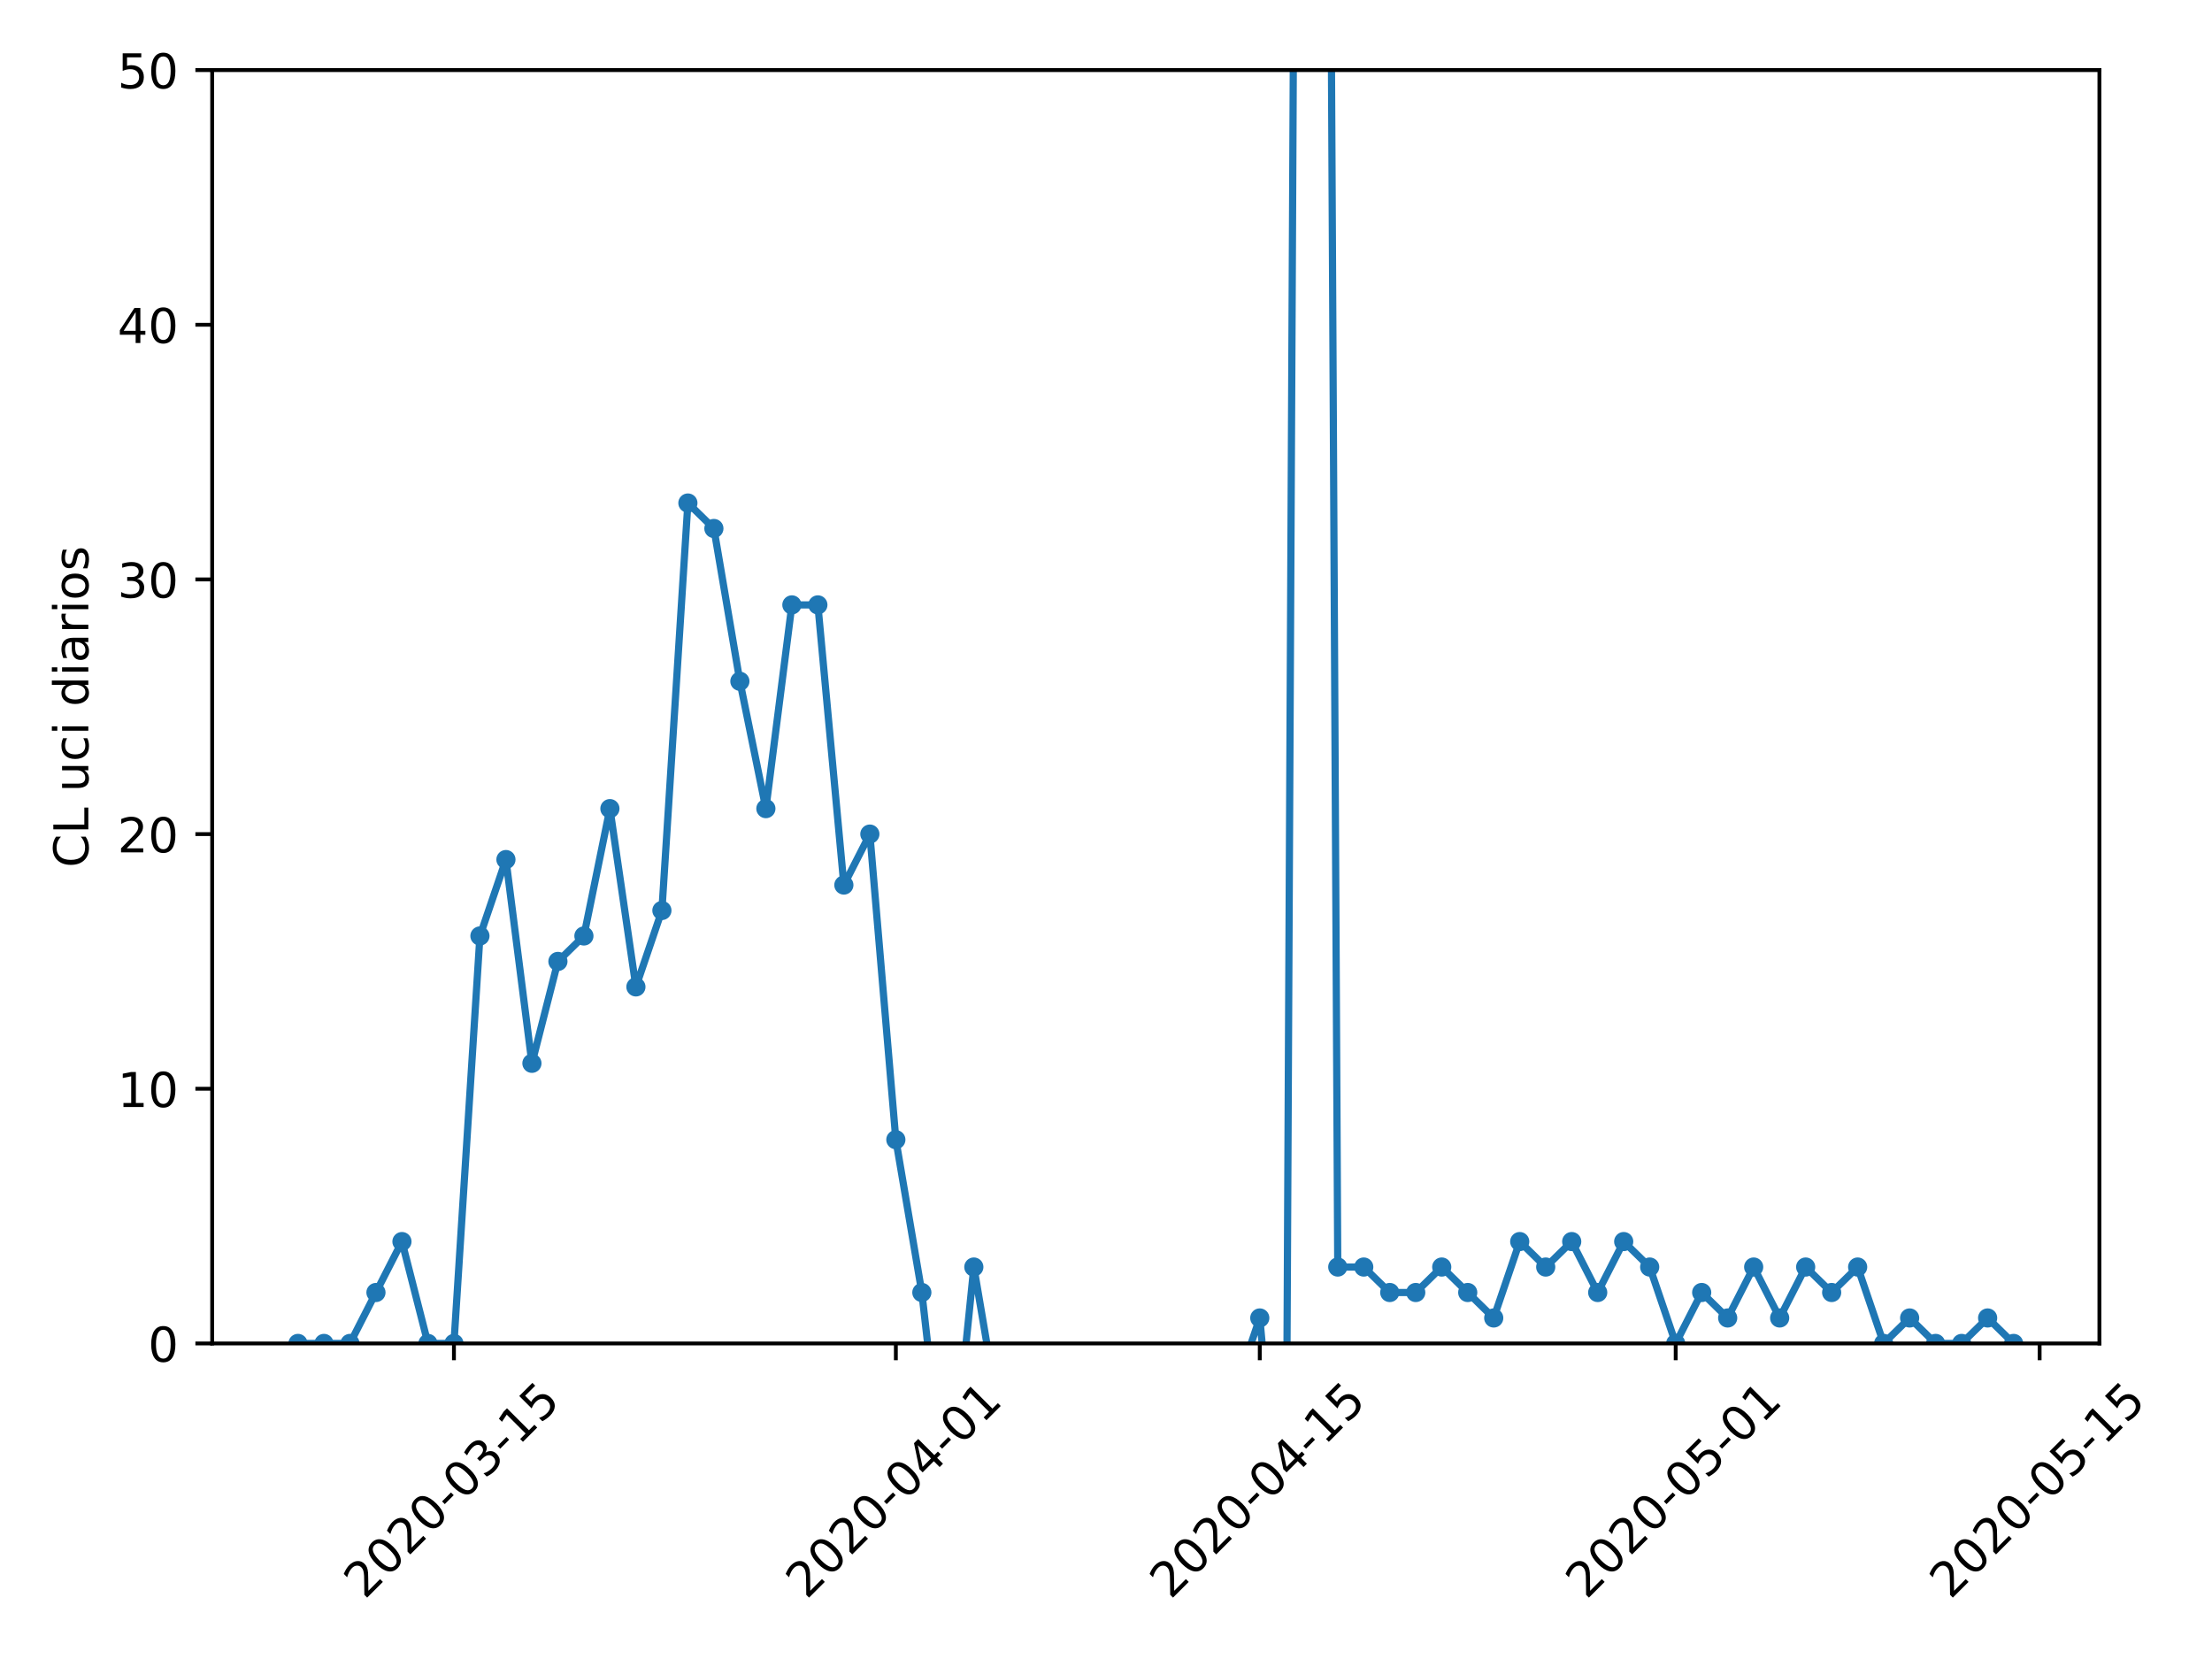 <?xml version="1.0" encoding="utf-8" standalone="no"?>
<!DOCTYPE svg PUBLIC "-//W3C//DTD SVG 1.1//EN"
  "http://www.w3.org/Graphics/SVG/1.1/DTD/svg11.dtd">
<!-- Created with matplotlib (https://matplotlib.org/) -->
<svg height="345.6pt" version="1.1" viewBox="0 0 460.8 345.6" width="460.8pt" xmlns="http://www.w3.org/2000/svg" xmlns:xlink="http://www.w3.org/1999/xlink">
 <defs>
  <style type="text/css">
*{stroke-linecap:butt;stroke-linejoin:round;}
  </style>
 </defs>
 <g id="figure_1">
  <g id="patch_1">
   <path d="M 0 345.6 
L 460.8 345.6 
L 460.8 0 
L 0 0 
z
" style="fill:#ffffff;"/>
  </g>
  <g id="axes_1">
   <g id="patch_2">
    <path d="M 44.203 279.863 
L 437.345 279.863 
L 437.345 14.599 
L 44.203 14.599 
z
" style="fill:#ffffff;"/>
   </g>
   <g id="matplotlib.axis_1">
    <g id="xtick_1">
     <g id="line2d_1">
      <defs>
       <path d="M 0 0 
L 0 3.5 
" id="m53ed94a117" style="stroke:#000000;stroke-width:0.8;"/>
      </defs>
      <g>
       <use style="stroke:#000000;stroke-width:0.8;" x="94.564" xlink:href="#m53ed94a117" y="279.863"/>
      </g>
     </g>
     <g id="text_1">
      <!-- 2020-03-15 -->
      <defs>
       <path d="M 19.188 8.297 
L 53.609 8.297 
L 53.609 0 
L 7.328 0 
L 7.328 8.297 
Q 12.938 14.109 22.625 23.891 
Q 32.328 33.688 34.812 36.531 
Q 39.547 41.844 41.422 45.531 
Q 43.312 49.219 43.312 52.781 
Q 43.312 58.594 39.234 62.25 
Q 35.156 65.922 28.609 65.922 
Q 23.969 65.922 18.812 64.312 
Q 13.672 62.703 7.812 59.422 
L 7.812 69.391 
Q 13.766 71.781 18.938 73 
Q 24.125 74.219 28.422 74.219 
Q 39.75 74.219 46.484 68.547 
Q 53.219 62.891 53.219 53.422 
Q 53.219 48.922 51.531 44.891 
Q 49.859 40.875 45.406 35.406 
Q 44.188 33.984 37.641 27.219 
Q 31.109 20.453 19.188 8.297 
z
" id="DejaVuSans-50"/>
       <path d="M 31.781 66.406 
Q 24.172 66.406 20.328 58.906 
Q 16.5 51.422 16.5 36.375 
Q 16.5 21.391 20.328 13.891 
Q 24.172 6.391 31.781 6.391 
Q 39.453 6.391 43.281 13.891 
Q 47.125 21.391 47.125 36.375 
Q 47.125 51.422 43.281 58.906 
Q 39.453 66.406 31.781 66.406 
z
M 31.781 74.219 
Q 44.047 74.219 50.516 64.516 
Q 56.984 54.828 56.984 36.375 
Q 56.984 17.969 50.516 8.266 
Q 44.047 -1.422 31.781 -1.422 
Q 19.531 -1.422 13.062 8.266 
Q 6.594 17.969 6.594 36.375 
Q 6.594 54.828 13.062 64.516 
Q 19.531 74.219 31.781 74.219 
z
" id="DejaVuSans-48"/>
       <path d="M 4.891 31.391 
L 31.203 31.391 
L 31.203 23.391 
L 4.891 23.391 
z
" id="DejaVuSans-45"/>
       <path d="M 40.578 39.312 
Q 47.656 37.797 51.625 33 
Q 55.609 28.219 55.609 21.188 
Q 55.609 10.406 48.188 4.484 
Q 40.766 -1.422 27.094 -1.422 
Q 22.516 -1.422 17.656 -0.516 
Q 12.797 0.391 7.625 2.203 
L 7.625 11.719 
Q 11.719 9.328 16.594 8.109 
Q 21.484 6.891 26.812 6.891 
Q 36.078 6.891 40.938 10.547 
Q 45.797 14.203 45.797 21.188 
Q 45.797 27.641 41.281 31.266 
Q 36.766 34.906 28.719 34.906 
L 20.219 34.906 
L 20.219 43.016 
L 29.109 43.016 
Q 36.375 43.016 40.234 45.922 
Q 44.094 48.828 44.094 54.297 
Q 44.094 59.906 40.109 62.906 
Q 36.141 65.922 28.719 65.922 
Q 24.656 65.922 20.016 65.031 
Q 15.375 64.156 9.812 62.312 
L 9.812 71.094 
Q 15.438 72.656 20.344 73.438 
Q 25.25 74.219 29.594 74.219 
Q 40.828 74.219 47.359 69.109 
Q 53.906 64.016 53.906 55.328 
Q 53.906 49.266 50.438 45.094 
Q 46.969 40.922 40.578 39.312 
z
" id="DejaVuSans-51"/>
       <path d="M 12.406 8.297 
L 28.516 8.297 
L 28.516 63.922 
L 10.984 60.406 
L 10.984 69.391 
L 28.422 72.906 
L 38.281 72.906 
L 38.281 8.297 
L 54.391 8.297 
L 54.391 0 
L 12.406 0 
z
" id="DejaVuSans-49"/>
       <path d="M 10.797 72.906 
L 49.516 72.906 
L 49.516 64.594 
L 19.828 64.594 
L 19.828 46.734 
Q 21.969 47.469 24.109 47.828 
Q 26.266 48.188 28.422 48.188 
Q 40.625 48.188 47.75 41.5 
Q 54.891 34.812 54.891 23.391 
Q 54.891 11.625 47.562 5.094 
Q 40.234 -1.422 26.906 -1.422 
Q 22.312 -1.422 17.547 -0.641 
Q 12.797 0.141 7.719 1.703 
L 7.719 11.625 
Q 12.109 9.234 16.797 8.062 
Q 21.484 6.891 26.703 6.891 
Q 35.156 6.891 40.078 11.328 
Q 45.016 15.766 45.016 23.391 
Q 45.016 31 40.078 35.438 
Q 35.156 39.891 26.703 39.891 
Q 22.75 39.891 18.812 39.016 
Q 14.891 38.141 10.797 36.281 
z
" id="DejaVuSans-53"/>
      </defs>
      <g transform="translate(75.968 333.329)rotate(-45)scale(0.1 -0.1)">
       <use xlink:href="#DejaVuSans-50"/>
       <use x="63.623" xlink:href="#DejaVuSans-48"/>
       <use x="127.246" xlink:href="#DejaVuSans-50"/>
       <use x="190.869" xlink:href="#DejaVuSans-48"/>
       <use x="254.492" xlink:href="#DejaVuSans-45"/>
       <use x="290.576" xlink:href="#DejaVuSans-48"/>
       <use x="354.199" xlink:href="#DejaVuSans-51"/>
       <use x="417.822" xlink:href="#DejaVuSans-45"/>
       <use x="453.906" xlink:href="#DejaVuSans-49"/>
       <use x="517.529" xlink:href="#DejaVuSans-53"/>
      </g>
     </g>
    </g>
    <g id="xtick_2">
     <g id="line2d_2">
      <g>
       <use style="stroke:#000000;stroke-width:0.8;" x="186.622" xlink:href="#m53ed94a117" y="279.863"/>
      </g>
     </g>
     <g id="text_2">
      <!-- 2020-04-01 -->
      <defs>
       <path d="M 37.797 64.312 
L 12.891 25.391 
L 37.797 25.391 
z
M 35.203 72.906 
L 47.609 72.906 
L 47.609 25.391 
L 58.016 25.391 
L 58.016 17.188 
L 47.609 17.188 
L 47.609 0 
L 37.797 0 
L 37.797 17.188 
L 4.891 17.188 
L 4.891 26.703 
z
" id="DejaVuSans-52"/>
      </defs>
      <g transform="translate(168.026 333.329)rotate(-45)scale(0.1 -0.1)">
       <use xlink:href="#DejaVuSans-50"/>
       <use x="63.623" xlink:href="#DejaVuSans-48"/>
       <use x="127.246" xlink:href="#DejaVuSans-50"/>
       <use x="190.869" xlink:href="#DejaVuSans-48"/>
       <use x="254.492" xlink:href="#DejaVuSans-45"/>
       <use x="290.576" xlink:href="#DejaVuSans-48"/>
       <use x="354.199" xlink:href="#DejaVuSans-52"/>
       <use x="417.822" xlink:href="#DejaVuSans-45"/>
       <use x="453.906" xlink:href="#DejaVuSans-48"/>
       <use x="517.529" xlink:href="#DejaVuSans-49"/>
      </g>
     </g>
    </g>
    <g id="xtick_3">
     <g id="line2d_3">
      <g>
       <use style="stroke:#000000;stroke-width:0.8;" x="262.435" xlink:href="#m53ed94a117" y="279.863"/>
      </g>
     </g>
     <g id="text_3">
      <!-- 2020-04-15 -->
      <g transform="translate(243.839 333.329)rotate(-45)scale(0.1 -0.1)">
       <use xlink:href="#DejaVuSans-50"/>
       <use x="63.623" xlink:href="#DejaVuSans-48"/>
       <use x="127.246" xlink:href="#DejaVuSans-50"/>
       <use x="190.869" xlink:href="#DejaVuSans-48"/>
       <use x="254.492" xlink:href="#DejaVuSans-45"/>
       <use x="290.576" xlink:href="#DejaVuSans-48"/>
       <use x="354.199" xlink:href="#DejaVuSans-52"/>
       <use x="417.822" xlink:href="#DejaVuSans-45"/>
       <use x="453.906" xlink:href="#DejaVuSans-49"/>
       <use x="517.529" xlink:href="#DejaVuSans-53"/>
      </g>
     </g>
    </g>
    <g id="xtick_4">
     <g id="line2d_4">
      <g>
       <use style="stroke:#000000;stroke-width:0.8;" x="349.078" xlink:href="#m53ed94a117" y="279.863"/>
      </g>
     </g>
     <g id="text_4">
      <!-- 2020-05-01 -->
      <g transform="translate(330.482 333.329)rotate(-45)scale(0.1 -0.1)">
       <use xlink:href="#DejaVuSans-50"/>
       <use x="63.623" xlink:href="#DejaVuSans-48"/>
       <use x="127.246" xlink:href="#DejaVuSans-50"/>
       <use x="190.869" xlink:href="#DejaVuSans-48"/>
       <use x="254.492" xlink:href="#DejaVuSans-45"/>
       <use x="290.576" xlink:href="#DejaVuSans-48"/>
       <use x="354.199" xlink:href="#DejaVuSans-53"/>
       <use x="417.822" xlink:href="#DejaVuSans-45"/>
       <use x="453.906" xlink:href="#DejaVuSans-48"/>
       <use x="517.529" xlink:href="#DejaVuSans-49"/>
      </g>
     </g>
    </g>
    <g id="xtick_5">
     <g id="line2d_5">
      <g>
       <use style="stroke:#000000;stroke-width:0.8;" x="424.89" xlink:href="#m53ed94a117" y="279.863"/>
      </g>
     </g>
     <g id="text_5">
      <!-- 2020-05-15 -->
      <g transform="translate(406.294 333.329)rotate(-45)scale(0.1 -0.1)">
       <use xlink:href="#DejaVuSans-50"/>
       <use x="63.623" xlink:href="#DejaVuSans-48"/>
       <use x="127.246" xlink:href="#DejaVuSans-50"/>
       <use x="190.869" xlink:href="#DejaVuSans-48"/>
       <use x="254.492" xlink:href="#DejaVuSans-45"/>
       <use x="290.576" xlink:href="#DejaVuSans-48"/>
       <use x="354.199" xlink:href="#DejaVuSans-53"/>
       <use x="417.822" xlink:href="#DejaVuSans-45"/>
       <use x="453.906" xlink:href="#DejaVuSans-49"/>
       <use x="517.529" xlink:href="#DejaVuSans-53"/>
      </g>
     </g>
    </g>
   </g>
   <g id="matplotlib.axis_2">
    <g id="ytick_1">
     <g id="line2d_6">
      <defs>
       <path d="M 0 0 
L -3.5 0 
" id="m2a64b6c633" style="stroke:#000000;stroke-width:0.8;"/>
      </defs>
      <g>
       <use style="stroke:#000000;stroke-width:0.8;" x="44.203" xlink:href="#m2a64b6c633" y="279.863"/>
      </g>
     </g>
     <g id="text_6">
      <!-- 0 -->
      <g transform="translate(30.841 283.662)scale(0.1 -0.1)">
       <use xlink:href="#DejaVuSans-48"/>
      </g>
     </g>
    </g>
    <g id="ytick_2">
     <g id="line2d_7">
      <g>
       <use style="stroke:#000000;stroke-width:0.8;" x="44.203" xlink:href="#m2a64b6c633" y="226.81"/>
      </g>
     </g>
     <g id="text_7">
      <!-- 10 -->
      <g transform="translate(24.478 230.609)scale(0.1 -0.1)">
       <use xlink:href="#DejaVuSans-49"/>
       <use x="63.623" xlink:href="#DejaVuSans-48"/>
      </g>
     </g>
    </g>
    <g id="ytick_3">
     <g id="line2d_8">
      <g>
       <use style="stroke:#000000;stroke-width:0.8;" x="44.203" xlink:href="#m2a64b6c633" y="173.757"/>
      </g>
     </g>
     <g id="text_8">
      <!-- 20 -->
      <g transform="translate(24.478 177.556)scale(0.1 -0.1)">
       <use xlink:href="#DejaVuSans-50"/>
       <use x="63.623" xlink:href="#DejaVuSans-48"/>
      </g>
     </g>
    </g>
    <g id="ytick_4">
     <g id="line2d_9">
      <g>
       <use style="stroke:#000000;stroke-width:0.8;" x="44.203" xlink:href="#m2a64b6c633" y="120.705"/>
      </g>
     </g>
     <g id="text_9">
      <!-- 30 -->
      <g transform="translate(24.478 124.504)scale(0.1 -0.1)">
       <use xlink:href="#DejaVuSans-51"/>
       <use x="63.623" xlink:href="#DejaVuSans-48"/>
      </g>
     </g>
    </g>
    <g id="ytick_5">
     <g id="line2d_10">
      <g>
       <use style="stroke:#000000;stroke-width:0.8;" x="44.203" xlink:href="#m2a64b6c633" y="67.652"/>
      </g>
     </g>
     <g id="text_10">
      <!-- 40 -->
      <g transform="translate(24.478 71.451)scale(0.1 -0.1)">
       <use xlink:href="#DejaVuSans-52"/>
       <use x="63.623" xlink:href="#DejaVuSans-48"/>
      </g>
     </g>
    </g>
    <g id="ytick_6">
     <g id="line2d_11">
      <g>
       <use style="stroke:#000000;stroke-width:0.8;" x="44.203" xlink:href="#m2a64b6c633" y="14.599"/>
      </g>
     </g>
     <g id="text_11">
      <!-- 50 -->
      <g transform="translate(24.478 18.398)scale(0.1 -0.1)">
       <use xlink:href="#DejaVuSans-53"/>
       <use x="63.623" xlink:href="#DejaVuSans-48"/>
      </g>
     </g>
    </g>
    <g id="text_12">
     <!-- CL uci diarios -->
     <defs>
      <path d="M 64.406 67.281 
L 64.406 56.891 
Q 59.422 61.531 53.781 63.812 
Q 48.141 66.109 41.797 66.109 
Q 29.297 66.109 22.656 58.469 
Q 16.016 50.828 16.016 36.375 
Q 16.016 21.969 22.656 14.328 
Q 29.297 6.688 41.797 6.688 
Q 48.141 6.688 53.781 8.984 
Q 59.422 11.281 64.406 15.922 
L 64.406 5.609 
Q 59.234 2.094 53.438 0.328 
Q 47.656 -1.422 41.219 -1.422 
Q 24.656 -1.422 15.125 8.703 
Q 5.609 18.844 5.609 36.375 
Q 5.609 53.953 15.125 64.078 
Q 24.656 74.219 41.219 74.219 
Q 47.75 74.219 53.531 72.484 
Q 59.328 70.75 64.406 67.281 
z
" id="DejaVuSans-67"/>
      <path d="M 9.812 72.906 
L 19.672 72.906 
L 19.672 8.297 
L 55.172 8.297 
L 55.172 0 
L 9.812 0 
z
" id="DejaVuSans-76"/>
      <path id="DejaVuSans-32"/>
      <path d="M 8.5 21.578 
L 8.5 54.688 
L 17.484 54.688 
L 17.484 21.922 
Q 17.484 14.156 20.5 10.266 
Q 23.531 6.391 29.594 6.391 
Q 36.859 6.391 41.078 11.031 
Q 45.312 15.672 45.312 23.688 
L 45.312 54.688 
L 54.297 54.688 
L 54.297 0 
L 45.312 0 
L 45.312 8.406 
Q 42.047 3.422 37.719 1 
Q 33.406 -1.422 27.688 -1.422 
Q 18.266 -1.422 13.375 4.438 
Q 8.5 10.297 8.5 21.578 
z
M 31.109 56 
z
" id="DejaVuSans-117"/>
      <path d="M 48.781 52.594 
L 48.781 44.188 
Q 44.969 46.297 41.141 47.344 
Q 37.312 48.391 33.406 48.391 
Q 24.656 48.391 19.812 42.844 
Q 14.984 37.312 14.984 27.297 
Q 14.984 17.281 19.812 11.734 
Q 24.656 6.203 33.406 6.203 
Q 37.312 6.203 41.141 7.25 
Q 44.969 8.297 48.781 10.406 
L 48.781 2.094 
Q 45.016 0.344 40.984 -0.531 
Q 36.969 -1.422 32.422 -1.422 
Q 20.062 -1.422 12.781 6.344 
Q 5.516 14.109 5.516 27.297 
Q 5.516 40.672 12.859 48.328 
Q 20.219 56 33.016 56 
Q 37.156 56 41.109 55.141 
Q 45.062 54.297 48.781 52.594 
z
" id="DejaVuSans-99"/>
      <path d="M 9.422 54.688 
L 18.406 54.688 
L 18.406 0 
L 9.422 0 
z
M 9.422 75.984 
L 18.406 75.984 
L 18.406 64.594 
L 9.422 64.594 
z
" id="DejaVuSans-105"/>
      <path d="M 45.406 46.391 
L 45.406 75.984 
L 54.391 75.984 
L 54.391 0 
L 45.406 0 
L 45.406 8.203 
Q 42.578 3.328 38.25 0.953 
Q 33.938 -1.422 27.875 -1.422 
Q 17.969 -1.422 11.734 6.484 
Q 5.516 14.406 5.516 27.297 
Q 5.516 40.188 11.734 48.094 
Q 17.969 56 27.875 56 
Q 33.938 56 38.25 53.625 
Q 42.578 51.266 45.406 46.391 
z
M 14.797 27.297 
Q 14.797 17.391 18.875 11.75 
Q 22.953 6.109 30.078 6.109 
Q 37.203 6.109 41.297 11.75 
Q 45.406 17.391 45.406 27.297 
Q 45.406 37.203 41.297 42.844 
Q 37.203 48.484 30.078 48.484 
Q 22.953 48.484 18.875 42.844 
Q 14.797 37.203 14.797 27.297 
z
" id="DejaVuSans-100"/>
      <path d="M 34.281 27.484 
Q 23.391 27.484 19.188 25 
Q 14.984 22.516 14.984 16.5 
Q 14.984 11.719 18.141 8.906 
Q 21.297 6.109 26.703 6.109 
Q 34.188 6.109 38.703 11.406 
Q 43.219 16.703 43.219 25.484 
L 43.219 27.484 
z
M 52.203 31.203 
L 52.203 0 
L 43.219 0 
L 43.219 8.297 
Q 40.141 3.328 35.547 0.953 
Q 30.953 -1.422 24.312 -1.422 
Q 15.922 -1.422 10.953 3.297 
Q 6 8.016 6 15.922 
Q 6 25.141 12.172 29.828 
Q 18.359 34.516 30.609 34.516 
L 43.219 34.516 
L 43.219 35.406 
Q 43.219 41.609 39.141 45 
Q 35.062 48.391 27.688 48.391 
Q 23 48.391 18.547 47.266 
Q 14.109 46.141 10.016 43.891 
L 10.016 52.203 
Q 14.938 54.109 19.578 55.047 
Q 24.219 56 28.609 56 
Q 40.484 56 46.344 49.844 
Q 52.203 43.703 52.203 31.203 
z
" id="DejaVuSans-97"/>
      <path d="M 41.109 46.297 
Q 39.594 47.172 37.812 47.578 
Q 36.031 48 33.891 48 
Q 26.266 48 22.188 43.047 
Q 18.109 38.094 18.109 28.812 
L 18.109 0 
L 9.078 0 
L 9.078 54.688 
L 18.109 54.688 
L 18.109 46.188 
Q 20.953 51.172 25.484 53.578 
Q 30.031 56 36.531 56 
Q 37.453 56 38.578 55.875 
Q 39.703 55.766 41.062 55.516 
z
" id="DejaVuSans-114"/>
      <path d="M 30.609 48.391 
Q 23.391 48.391 19.188 42.75 
Q 14.984 37.109 14.984 27.297 
Q 14.984 17.484 19.156 11.844 
Q 23.344 6.203 30.609 6.203 
Q 37.797 6.203 41.984 11.859 
Q 46.188 17.531 46.188 27.297 
Q 46.188 37.016 41.984 42.703 
Q 37.797 48.391 30.609 48.391 
z
M 30.609 56 
Q 42.328 56 49.016 48.375 
Q 55.719 40.766 55.719 27.297 
Q 55.719 13.875 49.016 6.219 
Q 42.328 -1.422 30.609 -1.422 
Q 18.844 -1.422 12.172 6.219 
Q 5.516 13.875 5.516 27.297 
Q 5.516 40.766 12.172 48.375 
Q 18.844 56 30.609 56 
z
" id="DejaVuSans-111"/>
      <path d="M 44.281 53.078 
L 44.281 44.578 
Q 40.484 46.531 36.375 47.5 
Q 32.281 48.484 27.875 48.484 
Q 21.188 48.484 17.844 46.438 
Q 14.5 44.391 14.5 40.281 
Q 14.5 37.156 16.891 35.375 
Q 19.281 33.594 26.516 31.984 
L 29.594 31.297 
Q 39.156 29.25 43.188 25.516 
Q 47.219 21.781 47.219 15.094 
Q 47.219 7.469 41.188 3.016 
Q 35.156 -1.422 24.609 -1.422 
Q 20.219 -1.422 15.453 -0.562 
Q 10.688 0.297 5.422 2 
L 5.422 11.281 
Q 10.406 8.688 15.234 7.391 
Q 20.062 6.109 24.812 6.109 
Q 31.156 6.109 34.562 8.281 
Q 37.984 10.453 37.984 14.406 
Q 37.984 18.062 35.516 20.016 
Q 33.062 21.969 24.703 23.781 
L 21.578 24.516 
Q 13.234 26.266 9.516 29.906 
Q 5.812 33.547 5.812 39.891 
Q 5.812 47.609 11.281 51.797 
Q 16.75 56 26.812 56 
Q 31.781 56 36.172 55.266 
Q 40.578 54.547 44.281 53.078 
z
" id="DejaVuSans-115"/>
     </defs>
     <g transform="translate(18.398 180.729)rotate(-90)scale(0.1 -0.1)">
      <use xlink:href="#DejaVuSans-67"/>
      <use x="69.824" xlink:href="#DejaVuSans-76"/>
      <use x="125.537" xlink:href="#DejaVuSans-32"/>
      <use x="157.324" xlink:href="#DejaVuSans-117"/>
      <use x="220.703" xlink:href="#DejaVuSans-99"/>
      <use x="275.684" xlink:href="#DejaVuSans-105"/>
      <use x="303.467" xlink:href="#DejaVuSans-32"/>
      <use x="335.254" xlink:href="#DejaVuSans-100"/>
      <use x="398.73" xlink:href="#DejaVuSans-105"/>
      <use x="426.514" xlink:href="#DejaVuSans-97"/>
      <use x="487.793" xlink:href="#DejaVuSans-114"/>
      <use x="528.906" xlink:href="#DejaVuSans-105"/>
      <use x="556.689" xlink:href="#DejaVuSans-111"/>
      <use x="617.871" xlink:href="#DejaVuSans-115"/>
     </g>
    </g>
   </g>
   <g id="line2d_12">
    <path clip-path="url(#p2dbf37d9cf)" d="M 62.073 279.863 
L 67.488 279.863 
L 72.904 279.863 
L 78.319 269.252 
L 83.734 258.642 
L 89.149 279.863 
L 94.564 279.863 
L 99.979 194.978 
L 105.395 179.063 
L 110.81 221.505 
L 116.225 200.284 
L 121.64 194.978 
L 127.055 168.452 
L 132.471 205.589 
L 137.886 189.673 
L 143.301 104.789 
L 148.716 110.094 
L 154.131 141.926 
L 159.546 168.452 
L 164.962 126.01 
L 170.377 126.01 
L 175.792 184.368 
L 181.207 173.757 
L 186.622 237.42 
L 192.037 269.252 
L 197.453 316.999 
L 202.868 263.947 
L 208.283 295.778 
L 213.698 290.473 
L 219.113 301.084 
L 224.529 301.084 
L 229.944 311.694 
L 235.359 306.389 
L 240.774 301.084 
L 246.189 338.221 
L 251.604 301.084 
L 257.02 290.473 
L 262.435 274.557 
L 267.85 332.915 
L 269.489 -1 
M 277.293 -1 
L 278.68 263.947 
L 284.095 263.947 
L 289.511 269.252 
L 294.926 269.252 
L 300.341 263.947 
L 305.756 269.252 
L 311.171 274.557 
L 316.587 258.642 
L 322.002 263.947 
L 327.417 258.642 
L 332.832 269.252 
L 338.247 258.642 
L 343.662 263.947 
L 349.078 279.863 
L 354.493 269.252 
L 359.908 274.557 
L 365.323 263.947 
L 370.738 274.557 
L 376.154 263.947 
L 381.569 269.252 
L 386.984 263.947 
L 392.399 279.863 
L 397.814 274.557 
L 403.229 279.863 
L 408.645 279.863 
L 414.06 274.557 
L 419.475 279.863 
" style="fill:none;stroke:#1f77b4;stroke-linecap:square;stroke-width:1.5;"/>
    <defs>
     <path d="M 0 1.5 
C 0.398 1.5 0.779 1.342 1.061 1.061 
C 1.342 0.779 1.5 0.398 1.5 0 
C 1.5 -0.398 1.342 -0.779 1.061 -1.061 
C 0.779 -1.342 0.398 -1.5 0 -1.5 
C -0.398 -1.5 -0.779 -1.342 -1.061 -1.061 
C -1.342 -0.779 -1.5 -0.398 -1.5 0 
C -1.5 0.398 -1.342 0.779 -1.061 1.061 
C -0.779 1.342 -0.398 1.5 0 1.5 
z
" id="mcc5dd42805" style="stroke:#1f77b4;"/>
    </defs>
    <g clip-path="url(#p2dbf37d9cf)">
     <use style="fill:#1f77b4;stroke:#1f77b4;" x="62.073" xlink:href="#mcc5dd42805" y="279.863"/>
     <use style="fill:#1f77b4;stroke:#1f77b4;" x="67.488" xlink:href="#mcc5dd42805" y="279.863"/>
     <use style="fill:#1f77b4;stroke:#1f77b4;" x="72.904" xlink:href="#mcc5dd42805" y="279.863"/>
     <use style="fill:#1f77b4;stroke:#1f77b4;" x="78.319" xlink:href="#mcc5dd42805" y="269.252"/>
     <use style="fill:#1f77b4;stroke:#1f77b4;" x="83.734" xlink:href="#mcc5dd42805" y="258.642"/>
     <use style="fill:#1f77b4;stroke:#1f77b4;" x="89.149" xlink:href="#mcc5dd42805" y="279.863"/>
     <use style="fill:#1f77b4;stroke:#1f77b4;" x="94.564" xlink:href="#mcc5dd42805" y="279.863"/>
     <use style="fill:#1f77b4;stroke:#1f77b4;" x="99.979" xlink:href="#mcc5dd42805" y="194.978"/>
     <use style="fill:#1f77b4;stroke:#1f77b4;" x="105.395" xlink:href="#mcc5dd42805" y="179.063"/>
     <use style="fill:#1f77b4;stroke:#1f77b4;" x="110.81" xlink:href="#mcc5dd42805" y="221.505"/>
     <use style="fill:#1f77b4;stroke:#1f77b4;" x="116.225" xlink:href="#mcc5dd42805" y="200.284"/>
     <use style="fill:#1f77b4;stroke:#1f77b4;" x="121.64" xlink:href="#mcc5dd42805" y="194.978"/>
     <use style="fill:#1f77b4;stroke:#1f77b4;" x="127.055" xlink:href="#mcc5dd42805" y="168.452"/>
     <use style="fill:#1f77b4;stroke:#1f77b4;" x="132.471" xlink:href="#mcc5dd42805" y="205.589"/>
     <use style="fill:#1f77b4;stroke:#1f77b4;" x="137.886" xlink:href="#mcc5dd42805" y="189.673"/>
     <use style="fill:#1f77b4;stroke:#1f77b4;" x="143.301" xlink:href="#mcc5dd42805" y="104.789"/>
     <use style="fill:#1f77b4;stroke:#1f77b4;" x="148.716" xlink:href="#mcc5dd42805" y="110.094"/>
     <use style="fill:#1f77b4;stroke:#1f77b4;" x="154.131" xlink:href="#mcc5dd42805" y="141.926"/>
     <use style="fill:#1f77b4;stroke:#1f77b4;" x="159.546" xlink:href="#mcc5dd42805" y="168.452"/>
     <use style="fill:#1f77b4;stroke:#1f77b4;" x="164.962" xlink:href="#mcc5dd42805" y="126.01"/>
     <use style="fill:#1f77b4;stroke:#1f77b4;" x="170.377" xlink:href="#mcc5dd42805" y="126.01"/>
     <use style="fill:#1f77b4;stroke:#1f77b4;" x="175.792" xlink:href="#mcc5dd42805" y="184.368"/>
     <use style="fill:#1f77b4;stroke:#1f77b4;" x="181.207" xlink:href="#mcc5dd42805" y="173.757"/>
     <use style="fill:#1f77b4;stroke:#1f77b4;" x="186.622" xlink:href="#mcc5dd42805" y="237.42"/>
     <use style="fill:#1f77b4;stroke:#1f77b4;" x="192.037" xlink:href="#mcc5dd42805" y="269.252"/>
     <use style="fill:#1f77b4;stroke:#1f77b4;" x="197.453" xlink:href="#mcc5dd42805" y="316.999"/>
     <use style="fill:#1f77b4;stroke:#1f77b4;" x="202.868" xlink:href="#mcc5dd42805" y="263.947"/>
     <use style="fill:#1f77b4;stroke:#1f77b4;" x="208.283" xlink:href="#mcc5dd42805" y="295.778"/>
     <use style="fill:#1f77b4;stroke:#1f77b4;" x="213.698" xlink:href="#mcc5dd42805" y="290.473"/>
     <use style="fill:#1f77b4;stroke:#1f77b4;" x="219.113" xlink:href="#mcc5dd42805" y="301.084"/>
     <use style="fill:#1f77b4;stroke:#1f77b4;" x="224.529" xlink:href="#mcc5dd42805" y="301.084"/>
     <use style="fill:#1f77b4;stroke:#1f77b4;" x="229.944" xlink:href="#mcc5dd42805" y="311.694"/>
     <use style="fill:#1f77b4;stroke:#1f77b4;" x="235.359" xlink:href="#mcc5dd42805" y="306.389"/>
     <use style="fill:#1f77b4;stroke:#1f77b4;" x="240.774" xlink:href="#mcc5dd42805" y="301.084"/>
     <use style="fill:#1f77b4;stroke:#1f77b4;" x="246.189" xlink:href="#mcc5dd42805" y="338.221"/>
     <use style="fill:#1f77b4;stroke:#1f77b4;" x="251.604" xlink:href="#mcc5dd42805" y="301.084"/>
     <use style="fill:#1f77b4;stroke:#1f77b4;" x="257.02" xlink:href="#mcc5dd42805" y="290.473"/>
     <use style="fill:#1f77b4;stroke:#1f77b4;" x="262.435" xlink:href="#mcc5dd42805" y="274.557"/>
     <use style="fill:#1f77b4;stroke:#1f77b4;" x="267.85" xlink:href="#mcc5dd42805" y="332.915"/>
     <use style="fill:#1f77b4;stroke:#1f77b4;" x="269.489" xlink:href="#mcc5dd42805" y="-1"/>
     <use style="fill:#1f77b4;stroke:#1f77b4;" x="277.293" xlink:href="#mcc5dd42805" y="-1"/>
     <use style="fill:#1f77b4;stroke:#1f77b4;" x="278.68" xlink:href="#mcc5dd42805" y="263.947"/>
     <use style="fill:#1f77b4;stroke:#1f77b4;" x="284.095" xlink:href="#mcc5dd42805" y="263.947"/>
     <use style="fill:#1f77b4;stroke:#1f77b4;" x="289.511" xlink:href="#mcc5dd42805" y="269.252"/>
     <use style="fill:#1f77b4;stroke:#1f77b4;" x="294.926" xlink:href="#mcc5dd42805" y="269.252"/>
     <use style="fill:#1f77b4;stroke:#1f77b4;" x="300.341" xlink:href="#mcc5dd42805" y="263.947"/>
     <use style="fill:#1f77b4;stroke:#1f77b4;" x="305.756" xlink:href="#mcc5dd42805" y="269.252"/>
     <use style="fill:#1f77b4;stroke:#1f77b4;" x="311.171" xlink:href="#mcc5dd42805" y="274.557"/>
     <use style="fill:#1f77b4;stroke:#1f77b4;" x="316.587" xlink:href="#mcc5dd42805" y="258.642"/>
     <use style="fill:#1f77b4;stroke:#1f77b4;" x="322.002" xlink:href="#mcc5dd42805" y="263.947"/>
     <use style="fill:#1f77b4;stroke:#1f77b4;" x="327.417" xlink:href="#mcc5dd42805" y="258.642"/>
     <use style="fill:#1f77b4;stroke:#1f77b4;" x="332.832" xlink:href="#mcc5dd42805" y="269.252"/>
     <use style="fill:#1f77b4;stroke:#1f77b4;" x="338.247" xlink:href="#mcc5dd42805" y="258.642"/>
     <use style="fill:#1f77b4;stroke:#1f77b4;" x="343.662" xlink:href="#mcc5dd42805" y="263.947"/>
     <use style="fill:#1f77b4;stroke:#1f77b4;" x="349.078" xlink:href="#mcc5dd42805" y="279.863"/>
     <use style="fill:#1f77b4;stroke:#1f77b4;" x="354.493" xlink:href="#mcc5dd42805" y="269.252"/>
     <use style="fill:#1f77b4;stroke:#1f77b4;" x="359.908" xlink:href="#mcc5dd42805" y="274.557"/>
     <use style="fill:#1f77b4;stroke:#1f77b4;" x="365.323" xlink:href="#mcc5dd42805" y="263.947"/>
     <use style="fill:#1f77b4;stroke:#1f77b4;" x="370.738" xlink:href="#mcc5dd42805" y="274.557"/>
     <use style="fill:#1f77b4;stroke:#1f77b4;" x="376.154" xlink:href="#mcc5dd42805" y="263.947"/>
     <use style="fill:#1f77b4;stroke:#1f77b4;" x="381.569" xlink:href="#mcc5dd42805" y="269.252"/>
     <use style="fill:#1f77b4;stroke:#1f77b4;" x="386.984" xlink:href="#mcc5dd42805" y="263.947"/>
     <use style="fill:#1f77b4;stroke:#1f77b4;" x="392.399" xlink:href="#mcc5dd42805" y="279.863"/>
     <use style="fill:#1f77b4;stroke:#1f77b4;" x="397.814" xlink:href="#mcc5dd42805" y="274.557"/>
     <use style="fill:#1f77b4;stroke:#1f77b4;" x="403.229" xlink:href="#mcc5dd42805" y="279.863"/>
     <use style="fill:#1f77b4;stroke:#1f77b4;" x="408.645" xlink:href="#mcc5dd42805" y="279.863"/>
     <use style="fill:#1f77b4;stroke:#1f77b4;" x="414.06" xlink:href="#mcc5dd42805" y="274.557"/>
     <use style="fill:#1f77b4;stroke:#1f77b4;" x="419.475" xlink:href="#mcc5dd42805" y="279.863"/>
    </g>
   </g>
   <g id="patch_3">
    <path d="M 44.203 279.863 
L 44.203 14.599 
" style="fill:none;stroke:#000000;stroke-linecap:square;stroke-linejoin:miter;stroke-width:0.8;"/>
   </g>
   <g id="patch_4">
    <path d="M 437.345 279.863 
L 437.345 14.599 
" style="fill:none;stroke:#000000;stroke-linecap:square;stroke-linejoin:miter;stroke-width:0.8;"/>
   </g>
   <g id="patch_5">
    <path d="M 44.203 279.863 
L 437.345 279.863 
" style="fill:none;stroke:#000000;stroke-linecap:square;stroke-linejoin:miter;stroke-width:0.8;"/>
   </g>
   <g id="patch_6">
    <path d="M 44.203 14.599 
L 437.345 14.599 
" style="fill:none;stroke:#000000;stroke-linecap:square;stroke-linejoin:miter;stroke-width:0.8;"/>
   </g>
  </g>
 </g>
 <defs>
  <clipPath id="p2dbf37d9cf">
   <rect height="265.263" width="393.142" x="44.203" y="14.599"/>
  </clipPath>
 </defs>
</svg>
